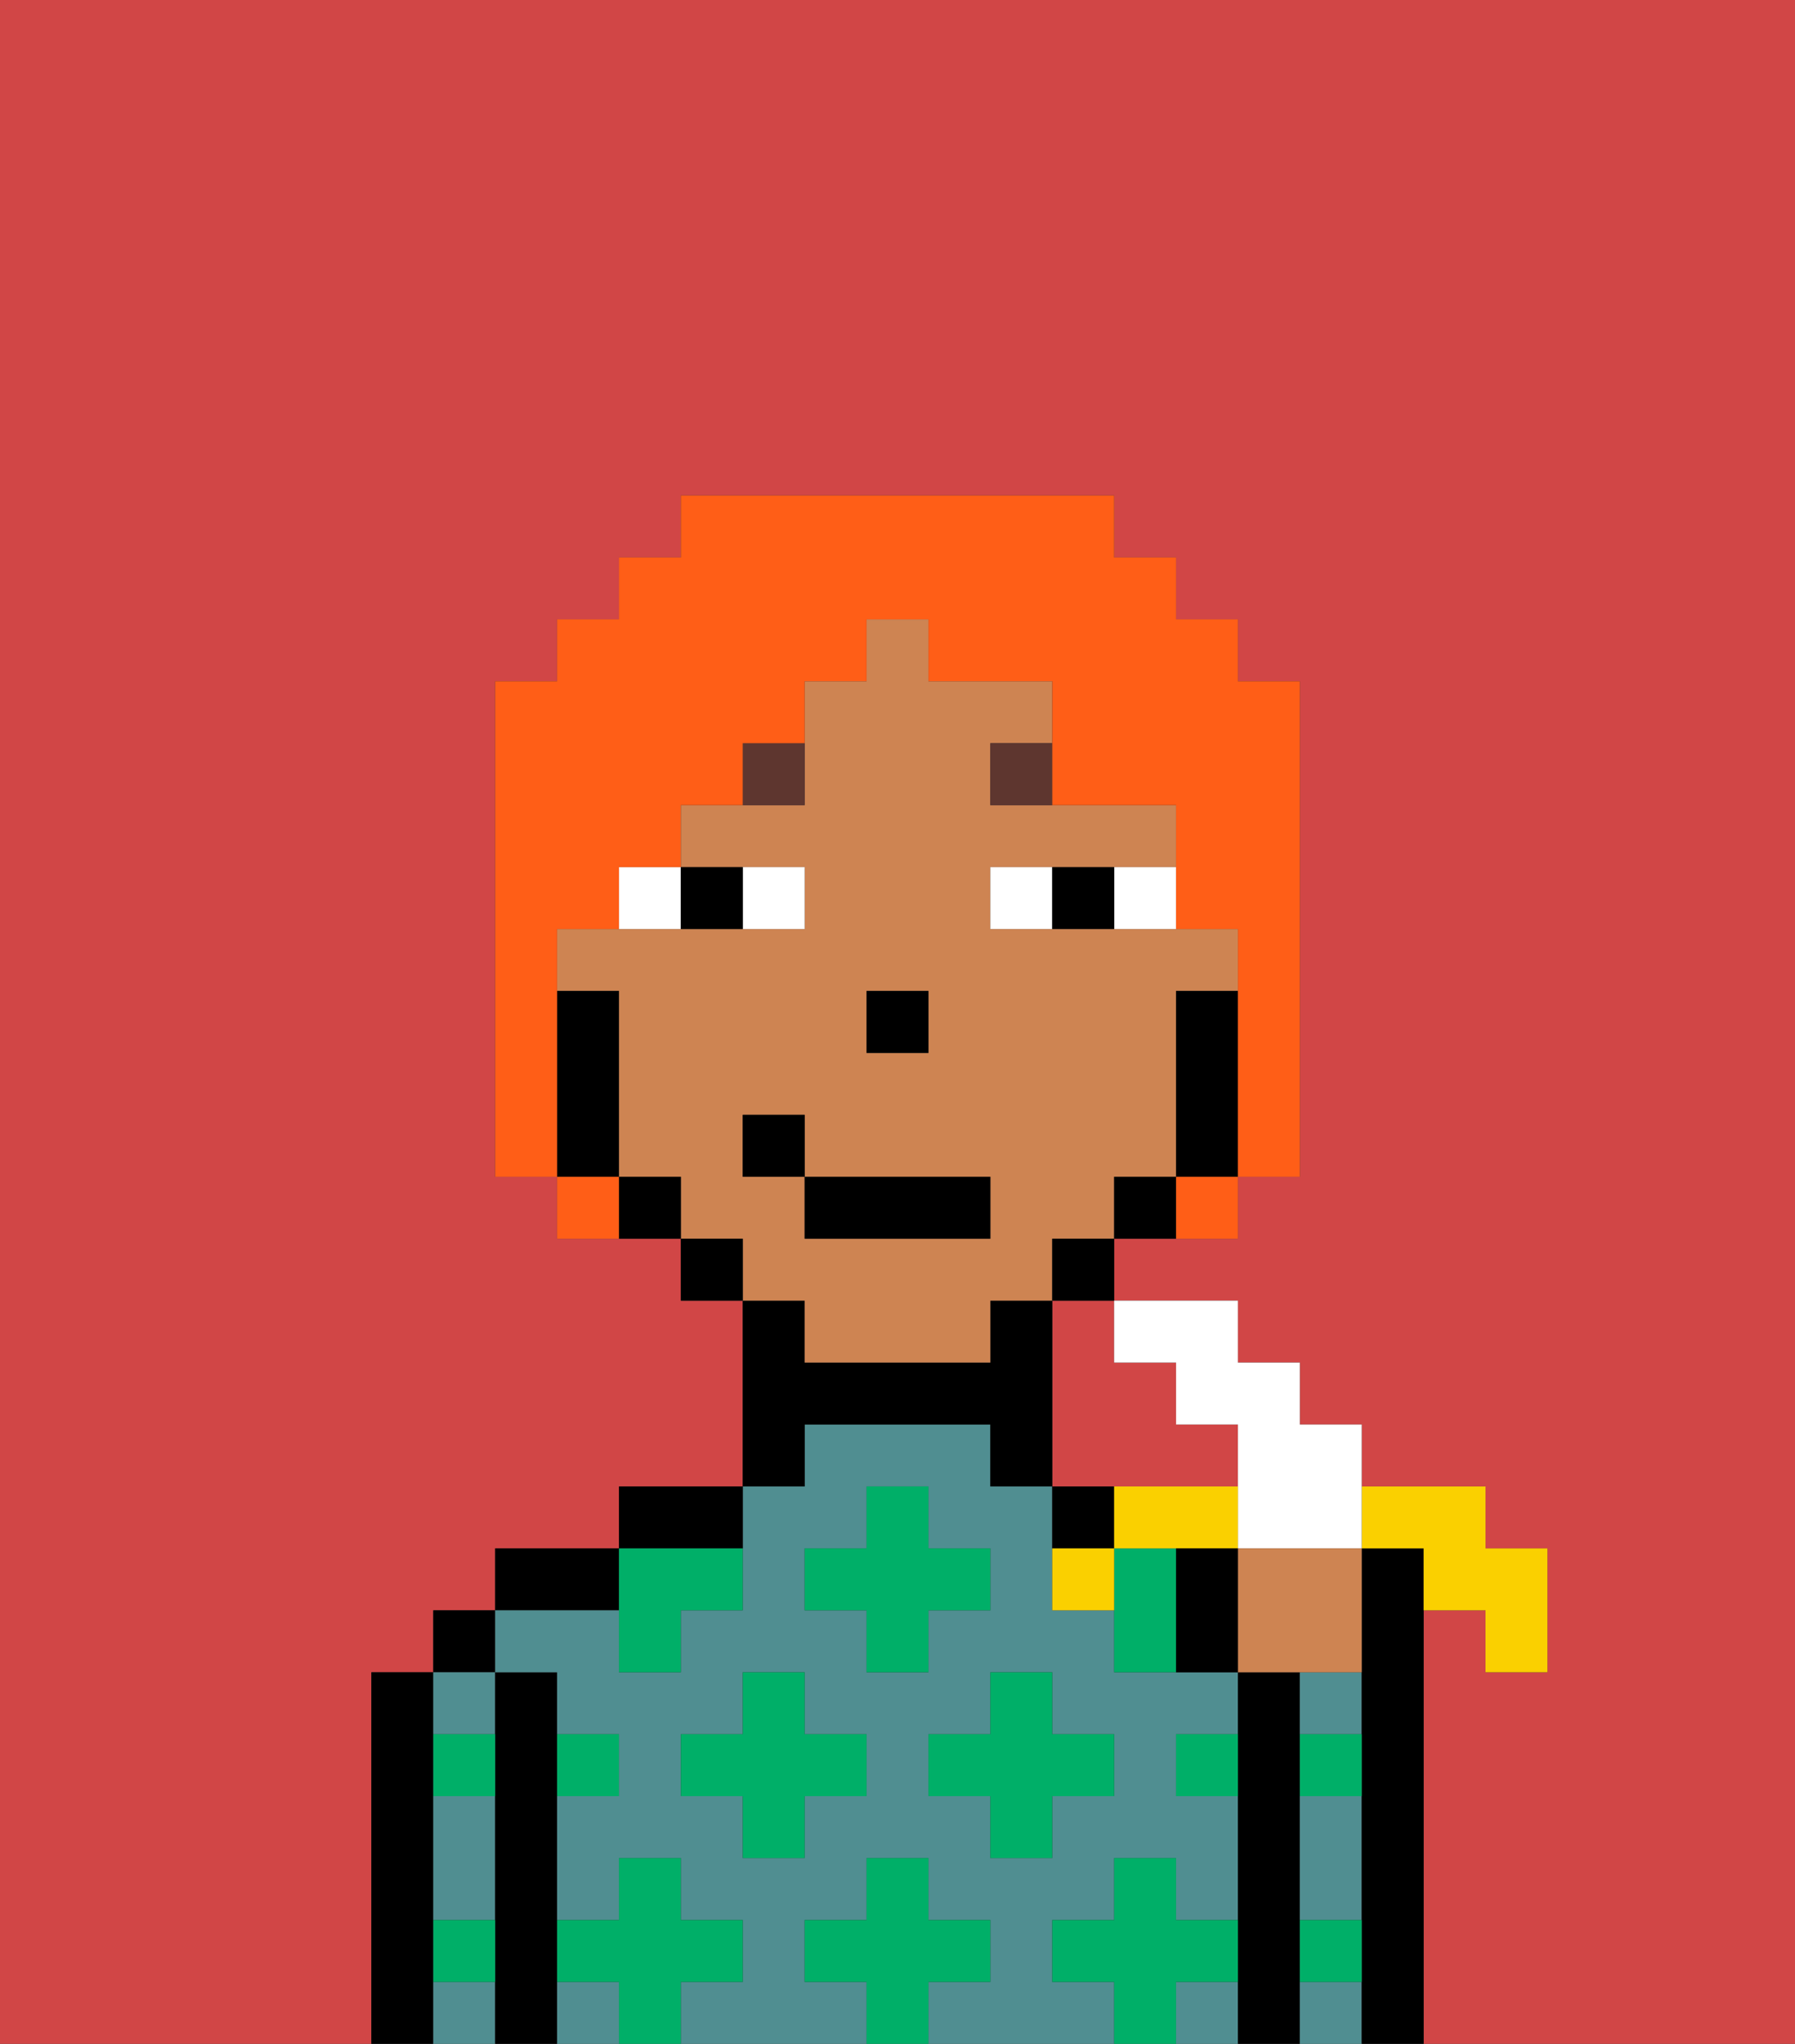 <svg xmlns="http://www.w3.org/2000/svg" viewBox="0 0 29 33"><rect x="0" y="0" width="29" height="33" fill="#333333" stroke="none"/><defs><style>polygon,rect,path{shape-rendering:crispedges;}.la190-1{fill:#d14646;}.la190-2{fill:#000000;}.la190-3{fill:#508e91;}.la190-4{fill:#00af68;}.la190-5{fill:#ce8452;}.la190-6{fill:#ffffff;}.la190-7{fill:#5e362f;}.la190-8{fill:#ff5e17;}.la190-9{fill:#fad000;}</style></defs><path class="la190-1" d="M0,33H6V27H7V26H8V25h2V24h2V21H11V20H9V19H8V11H9V10h1V9h1V8h7V9h1v1h1v1h1v8H20v1H18v1h2v1h1v1h1v1h2v1h1v2H24V26H23v7h6V0H0Z"/><path class="la190-1" d="M17,22v2h3V23H19V22H18V21H17Z"/><path class="la190-2" d="M7,31V27H6v6H7V31Z"/><rect class="la190-2" x="7" y="26" width="1" height="1"/><path class="la190-3" d="M8,28V27H7v1Z"/><path class="la190-3" d="M7,32v1H8V32Z"/><path class="la190-3" d="M7,30v1H8V29H7Z"/><path class="la190-2" d="M9,31V27H8v6H9V31Z"/><path class="la190-2" d="M10,25H8v1h2Z"/><path class="la190-3" d="M9,32v1h1V32Z"/><path class="la190-3" d="M17,32V31h1V30h1v1h1V29H19V28h1V27H18V26H17V24H16V23H13v1H12v2H11v1H10V26H8v1H9v1h1v1H9v2h1V30h1v1h1v1H11v1h3V32H13V31h1V30h1v1h1v1H15v1h3V32Zm-3-3H13v1H12V29H11V28h1V27h1v1h1Zm0-2V26H13V25h1V24h1v1h1v1H15v1Zm1,2V28h1V27h1v1h1v1H17v1H16V29Z"/><rect class="la190-3" x="19" y="32" width="1" height="1"/><path class="la190-2" d="M12,24H10v1h2Z"/><path class="la190-2" d="M13,23h3v1h1V21H16v1H13V21H12v3h1Z"/><path class="la190-2" d="M18,24H17v1h1Z"/><path class="la190-2" d="M21,31V27H20v6h1V31Z"/><path class="la190-3" d="M21,30v1h1V29H21Z"/><path class="la190-3" d="M21,32v1h1V32Z"/><path class="la190-3" d="M21,28h1V27H21Z"/><path class="la190-2" d="M23,26V25H22v8h1V26Z"/><path class="la190-4" d="M12,32V31H11V30H10v1H9v1h1v1h1V32Z"/><polygon class="la190-4" points="13 27 12 27 12 28 11 28 11 29 12 29 12 30 13 30 13 29 14 29 14 28 13 28 13 27"/><path class="la190-4" d="M10,27h1V26h1V25H10v2Z"/><polygon class="la190-4" points="15 26 16 26 16 25 15 25 15 24 14 24 14 25 13 25 13 26 14 26 14 27 15 27 15 26"/><polygon class="la190-4" points="17 30 17 29 18 29 18 28 17 28 17 27 16 27 16 28 15 28 15 29 16 29 16 30 17 30"/><path class="la190-4" d="M18,25v2h1V25Z"/><path class="la190-4" d="M7,29H8V28H7Z"/><path class="la190-4" d="M10,29V28H9v1Z"/><path class="la190-4" d="M21,29h1V28H21Z"/><path class="la190-4" d="M19,29h1V28H19Z"/><path class="la190-4" d="M21,32h1V31H21Z"/><path class="la190-4" d="M7,32H8V31H7Z"/><polygon class="la190-4" points="16 32 16 31 15 31 15 30 14 30 14 31 13 31 13 32 14 32 14 33 15 33 15 32 16 32"/><path class="la190-4" d="M20,32V31H19V30H18v1H17v1h1v1h1V32Z"/><path class="la190-5" d="M13,22h3V21h1V20h1V19h1V16h1V15H16V14h3V13H16V12h1V11H15V10H14v1H13v2H11v1h2v1H9v1h1v3h1v1h1v1h1Zm1-6h1v1H14Zm-2,3V18h1v1h3v1H13V19Z"/><path class="la190-2" d="M20,16H19v3h1V16Z"/><path class="la190-2" d="M18,19v1h1V19Z"/><rect class="la190-2" x="17" y="20" width="1" height="1"/><rect class="la190-2" x="11" y="20" width="1" height="1"/><path class="la190-2" d="M10,19v1h1V19Z"/><path class="la190-2" d="M10,18V16H9v3h1Z"/><rect class="la190-2" x="14" y="16" width="1" height="1"/><path class="la190-6" d="M13,15V14H12v1Z"/><path class="la190-6" d="M10,15h1V14H10Z"/><path class="la190-6" d="M18,14v1h1V14Z"/><path class="la190-6" d="M16,14v1h1V14Z"/><path class="la190-2" d="M12,15V14H11v1Z"/><path class="la190-2" d="M17,14v1h1V14Z"/><path class="la190-7" d="M12,13h1V12H12Z"/><path class="la190-7" d="M16,12v1h1V12Z"/><rect class="la190-2" x="13" y="19" width="3" height="1"/><rect class="la190-2" x="12" y="18" width="1" height="1"/><path class="la190-8" d="M9,16V15h1V14h1V13h1V12h1V11h1V10h1v1h2v2h2v2h1v4h1V11H20V10H19V9H18V8H11V9H10v1H9v1H8v8H9V16Z"/><path class="la190-8" d="M9,19v1h1V19Z"/><path class="la190-8" d="M19,20h1V19H19Z"/><path class="la190-9" d="M23,25v1h1v1h1V25H24V24H22v1Z"/><path class="la190-6" d="M19,22v1h1v2h2V23H21V22H20V21H18v1Z"/><path class="la190-5" d="M20,27h2V25H20Z"/><path class="la190-9" d="M19,25h1V24H18v1Z"/><path class="la190-9" d="M17,25v1h1V25Z"/><path class="la190-2" d="M19,25v2h1V25Z"/></svg>